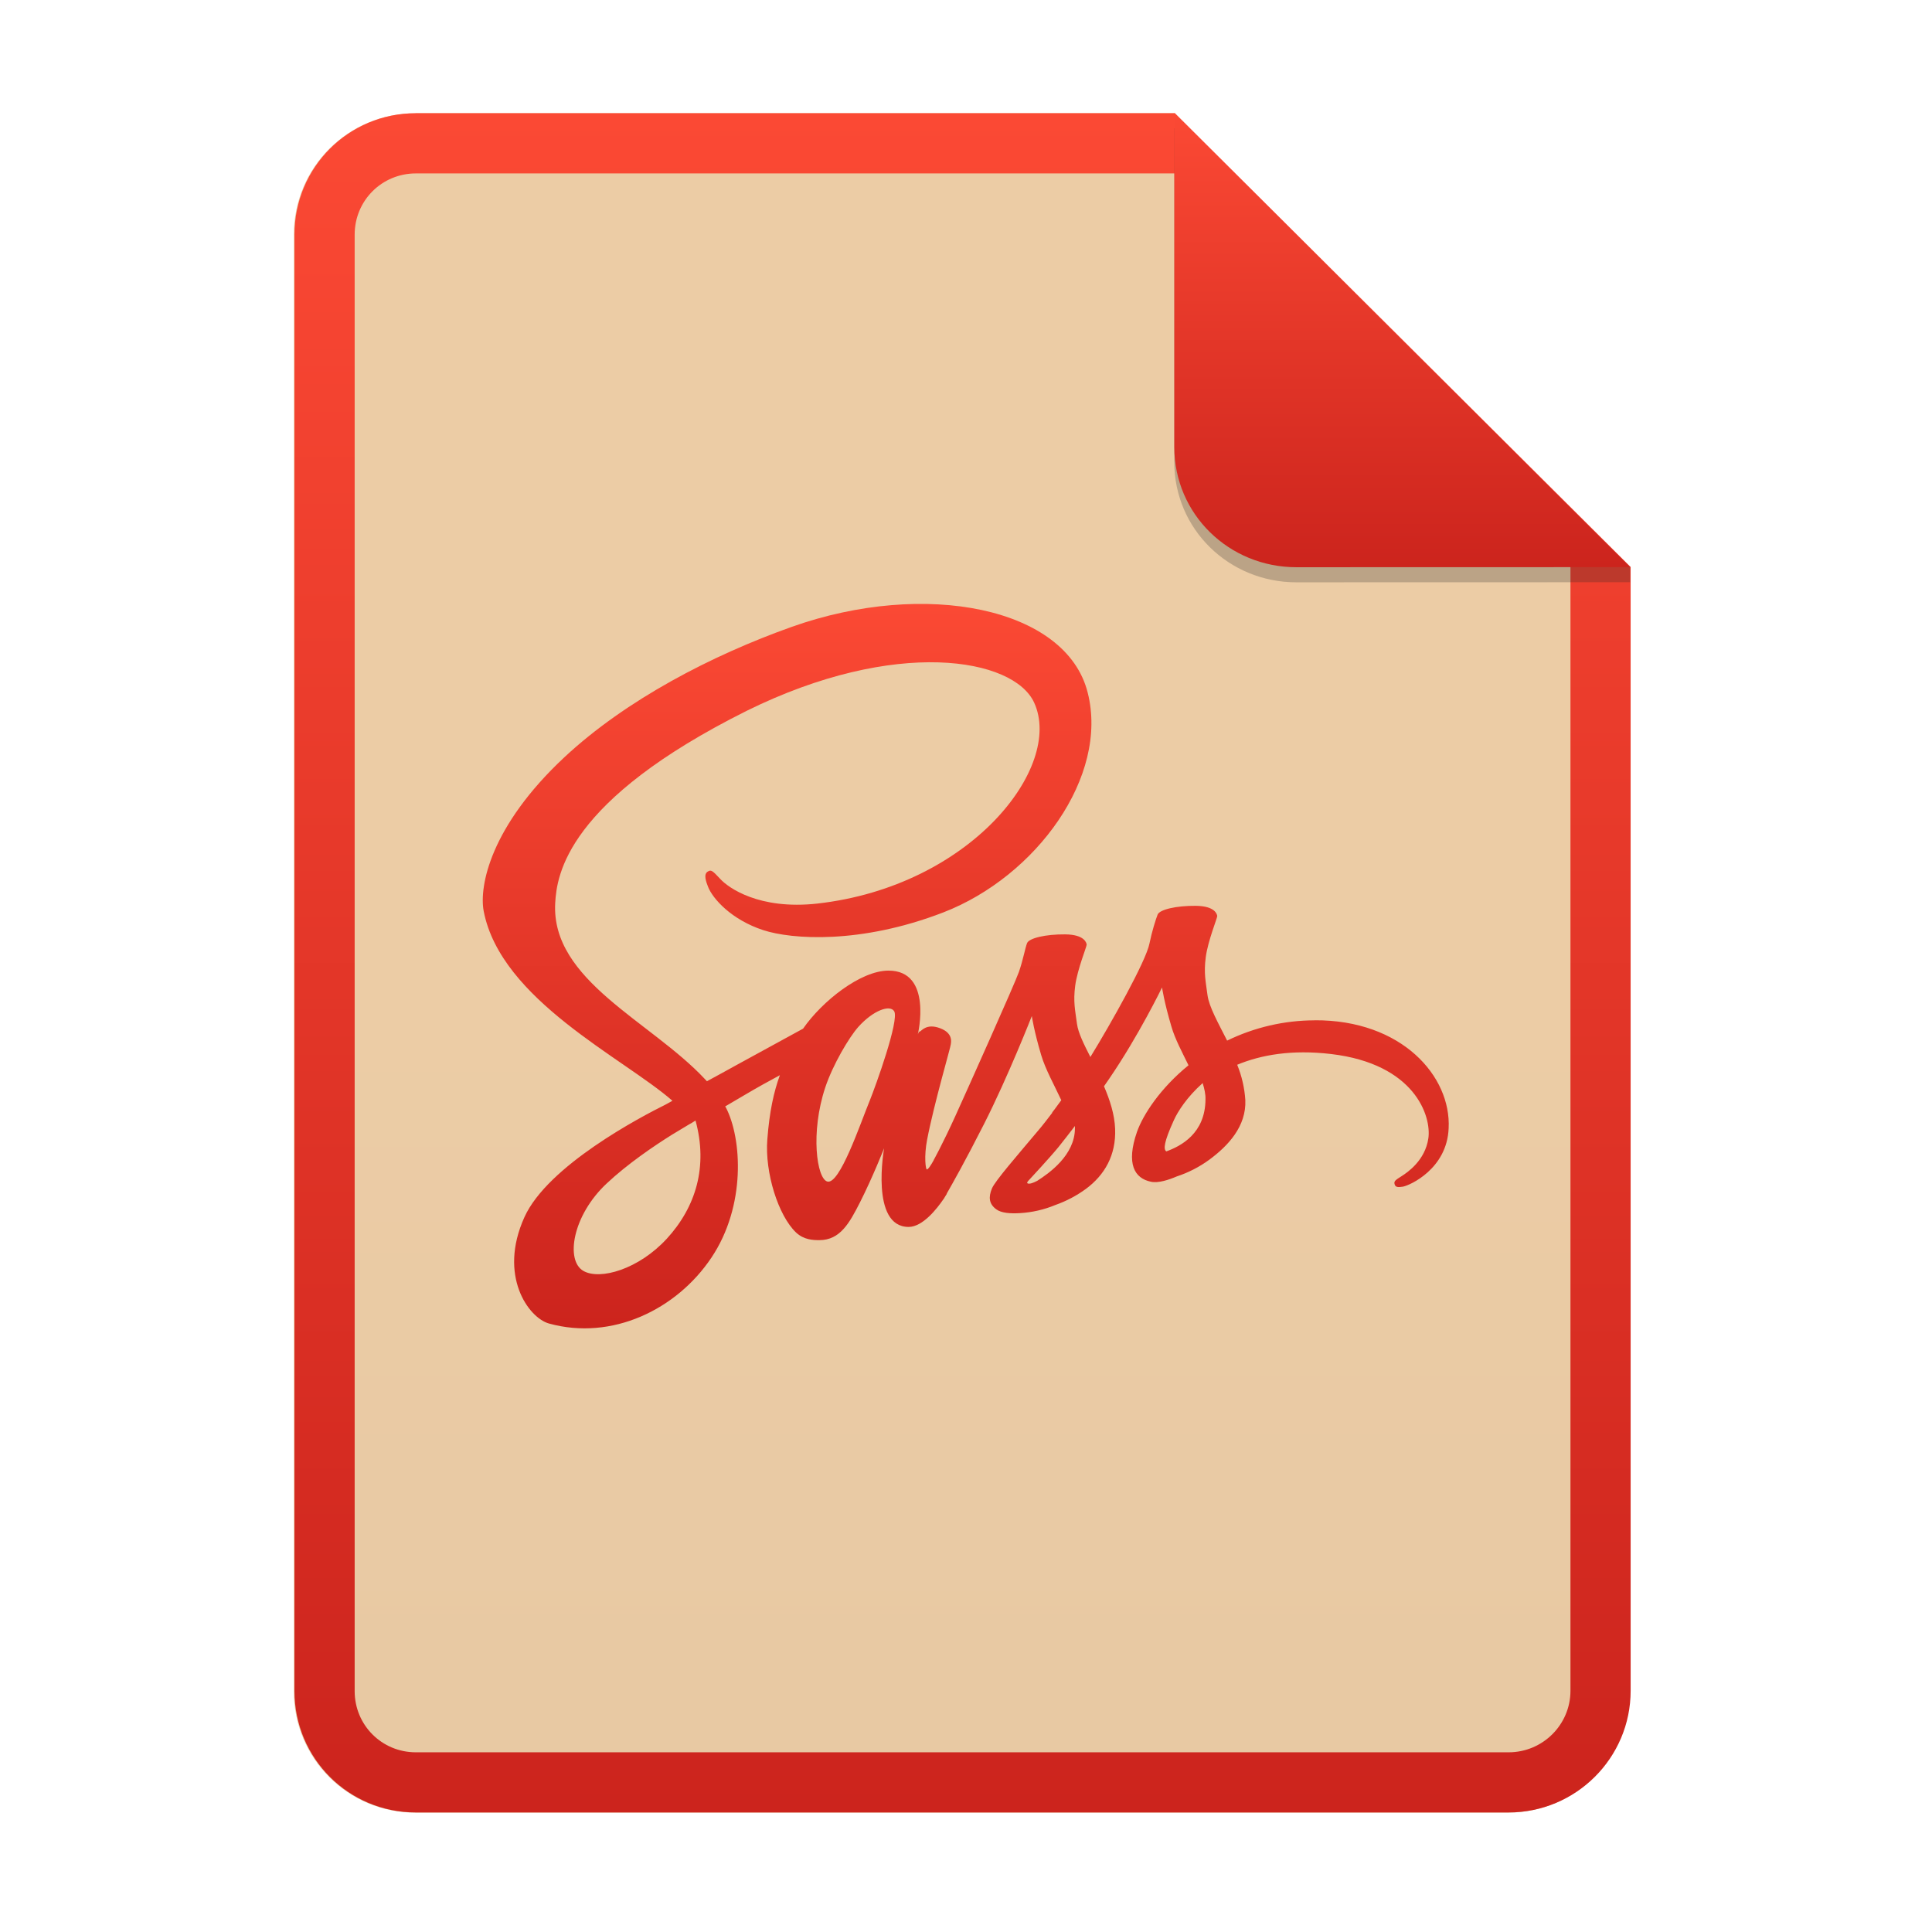 <svg width="256" height="256" fill="none" version="1.1" viewBox="0 0 256 256" xmlns="http://www.w3.org/2000/svg">
  <path d="m55.08 15h100.5l60.4 60.15 2e-3 148.9c0 8.911-7.262 16.13-16.17 16.13h-144.8c-8.91 0-16.08-7.174-16.08-16.08v-193c0-8.91 7.173-16.08 16.08-16.08h1e-4z" fill="#ebdbb2"/>
  <path d="m55.08 15h100.5l60.4 60.15 2e-3 148.9c0 8.911-7.262 16.13-16.17 16.13h-144.8c-8.91 0-16.08-7.174-16.08-16.08v-193c0-8.91 7.173-16.08 16.08-16.08h1e-4z" fill="url(#paint0_linear)" opacity=".1"/>
  <path d="m155.6 22.98h-100.5c-4.504 0-8.105 3.601-8.105 8.105v193c0 4.504 3.601 8.105 8.105 8.105h144.8c4.533 0 8.194-3.674 8.194-8.149v-148.9l-52.42-52.17zm-1e-3 -7.979h-100.5c-8.91 0-16.08 7.173-16.08 16.08v193c0 8.91 7.173 16.08 16.08 16.08h144.8c8.911 0 16.17-7.218 16.17-16.13l-2e-3 -148.9-60.4-60.15z" clip-rule="evenodd" fill="url(#paint1_linear)" fill-rule="evenodd"/>
  <path d="m174.2 135.2c-4.019 5e-3 -7.985 0.924-11.6 2.687-1.194-2.362-2.385-4.467-2.597-6.009-0.234-1.799-0.514-2.899-0.234-5.05 0.28-2.15 1.542-5.215 1.52-5.446-0.023-0.234-0.28-1.334-2.85-1.357s-4.796 0.491-5.053 1.172c-0.258 0.676-0.749 2.218-1.074 3.81-0.446 2.335-5.144 10.68-7.831 15.05-0.869-1.705-1.614-3.202-1.776-4.396-0.235-1.799-0.518-2.899-0.235-5.05 0.28-2.15 1.542-5.215 1.52-5.446-0.027-0.234-0.284-1.334-2.854-1.357-2.57-0.022-4.792 0.492-5.049 1.172-0.257 0.676-0.537 2.268-1.078 3.81-0.536 1.542-6.78 15.48-8.417 19.08-0.839 1.852-1.564 3.322-2.078 4.328 0 0-0.023 0.068-0.095 0.189-0.442 0.861-0.703 1.33-0.703 1.33v0.023c-0.348 0.631-0.722 1.217-0.907 1.217-0.144 0-0.401-1.686 0.045-3.976 0.934-4.838 3.156-12.37 3.134-12.62 0-0.144 0.415-1.451-1.452-2.128-1.825-0.68-2.479 0.442-2.642 0.442-0.162 0-0.279 0.397-0.279 0.397s2.033-8.462-3.882-8.462c-3.693 0-8.791 4.044-11.32 7.691-2.87 1.563-5.737 3.13-8.602 4.702-1.38 0.771-2.808 1.542-4.139 2.268-0.095-0.095-0.189-0.212-0.283-0.303-7.151-7.65-20.39-13.05-19.82-23.31 0.208-3.742 1.497-13.56 25.41-25.49 19.68-9.702 35.35-7.015 38.06-1.051 3.881 8.511-8.391 24.31-28.73 26.61-7.764 0.862-11.83-2.128-12.86-3.251-1.077-1.171-1.24-1.239-1.636-1.005-0.654 0.348-0.234 1.398 0 2.011 0.605 1.587 3.107 4.395 7.34 5.771 3.742 1.217 12.84 1.897 23.85-2.358 12.32-4.77 21.95-18.03 19.12-29.13-2.83-11.27-21.53-14.99-39.23-8.697-10.52 3.742-21.93 9.634-30.14 17.3-9.751 9.116-11.29 17.04-10.66 20.36 2.268 11.78 18.52 19.45 25.01 25.13-0.325 0.189-0.631 0.352-0.888 0.492-3.25 1.614-15.64 8.088-18.73 14.94-3.504 7.763 0.563 13.33 3.25 14.08 8.349 2.313 16.93-1.848 21.53-8.723 4.611-6.871 4.044-15.8 1.92-19.9-0.023-0.052-0.055-0.099-0.095-0.14l2.547-1.497c1.663-0.983 3.296-1.89 4.702-2.642-0.794 2.177-1.38 4.77-1.663 8.512-0.348 4.395 1.451 10.1 3.813 12.34 1.051 0.982 2.291 1.005 3.084 1.005 2.759 0 3.999-2.29 5.379-5.004 1.682-3.319 3.201-7.177 3.201-7.177s-1.89 10.43 3.25 10.43c1.871 0 3.765-2.434 4.608-3.674v0.023l0.139-0.234 0.303-0.492v-0.045c0.748-1.312 2.434-4.278 4.936-9.211 3.224-6.361 6.334-14.31 6.334-14.31s0.28 1.939 1.24 5.167c0.559 1.889 1.731 3.972 2.665 5.983-0.749 1.054-1.217 1.636-1.217 1.636l0.026 0.023c-0.608 0.793-1.262 1.663-1.988 2.502-2.547 3.039-5.59 6.523-6.009 7.529-0.492 1.194-0.375 2.06 0.559 2.759 0.68 0.514 1.897 0.586 3.137 0.514 1.615-0.091 3.203-0.454 4.698-1.074 1.444-0.509 2.806-1.226 4.044-2.128 2.502-1.848 4.022-4.49 3.882-7.974-0.072-1.917-0.703-3.833-1.474-5.632 0.234-0.329 0.446-0.658 0.68-0.983 3.95-5.775 7.011-12.11 7.011-12.11s0.28 1.943 1.24 5.17c0.468 1.637 1.425 3.413 2.267 5.141-3.715 3.016-6.009 6.523-6.825 8.817-1.474 4.252-0.329 6.172 1.848 6.614 0.982 0.212 2.381-0.257 3.413-0.699 1.549-0.509 3.008-1.259 4.324-2.222 2.502-1.848 4.913-4.422 4.769-7.899-0.104-1.608-0.468-3.188-1.077-4.679 3.16-1.312 7.227-2.034 12.42-1.425 11.13 1.307 13.33 8.25 12.91 11.17-0.423 2.925-2.759 4.513-3.53 5.004s-1.032 0.654-0.96 1.005c0.094 0.515 0.469 0.492 1.123 0.397 0.91-0.162 5.843-2.358 6.054-7.736 0.352-6.875-6.198-14.38-17.77-14.31v4e-3zm-85.85 28.94c-3.693 4.021-8.837 5.541-11.06 4.256-2.381-1.38-1.448-7.321 3.088-11.57 2.759-2.597 6.312-5.005 8.674-6.479 0.537-0.328 1.33-0.793 2.29-1.379 0.163-0.095 0.257-0.14 0.257-0.14 0.189-0.113 0.378-0.234 0.563-0.351 1.659 6.081 0.068 11.43-3.814 15.67zm26.89-18.29c-1.285 3.137-3.976 11.15-5.613 10.71-1.398-0.378-2.267-6.456-0.279-12.46 1.005-3.016 3.137-6.615 4.373-8.017 2.01-2.245 4.233-2.993 4.769-2.079 0.681 1.191-2.456 9.888-3.25 11.85zm22.19 10.62c-0.537 0.28-1.051 0.465-1.285 0.325-0.163-0.091 0.234-0.465 0.234-0.465s2.782-2.993 3.882-4.346c0.631-0.798 1.379-1.735 2.173-2.786v0.303c0 3.579-3.458 5.986-5.004 6.969zm17.11-3.904c-0.397-0.28-0.325-1.217 1.005-4.139 0.518-1.145 1.731-3.061 3.814-4.913 0.234 0.752 0.396 1.474 0.374 2.154-0.023 4.513-3.251 6.199-5.193 6.898z" fill="url(#paint2_linear)"/>
  <path d="m155.6 17v44.23c0 8.91 7.259 15.93 16.17 15.93l44.23-0.011v-2l-60.4-58.15z" fill="#282828" opacity=".25"/>
  <path d="m155.6 15v44.23c0 8.91 7.259 15.93 16.17 15.93l44.23-0.011-60.4-60.15z" fill="url(#paint3_linear)"/>
  <defs>
    <linearGradient id="paint0_linear" x1="39" x2="39" y1="15" y2="240.2" gradientUnits="userSpaceOnUse">
      <stop stop-color="#fb4934" offset="1e-7"/>
      <stop stop-color="#fb4934" offset=".5"/>
      <stop stop-color="#cc241d" offset="1"/>
    </linearGradient>
    <linearGradient id="paint1_linear" x1="39" x2="39" y1="15" y2="240.2" gradientUnits="userSpaceOnUse">
      <stop stop-color="#fb4934" offset="1e-7"/>
      <stop stop-color="#cc241d" offset="1"/>
    </linearGradient>
    <linearGradient id="paint2_linear" x1="64" x2="64" y1="80" y2="176" gradientUnits="userSpaceOnUse">
      <stop stop-color="#fb4934" offset="1e-7"/>
      <stop stop-color="#cc241d" offset="1"/>
    </linearGradient>
    <linearGradient id="paint3_linear" x1="155.6" x2="155.6" y1="15" y2="75.16" gradientUnits="userSpaceOnUse">
      <stop stop-color="#fb4934" offset="1e-7"/>
      <stop stop-color="#cc241d" offset="1"/>
    </linearGradient>
  </defs>
</svg>
